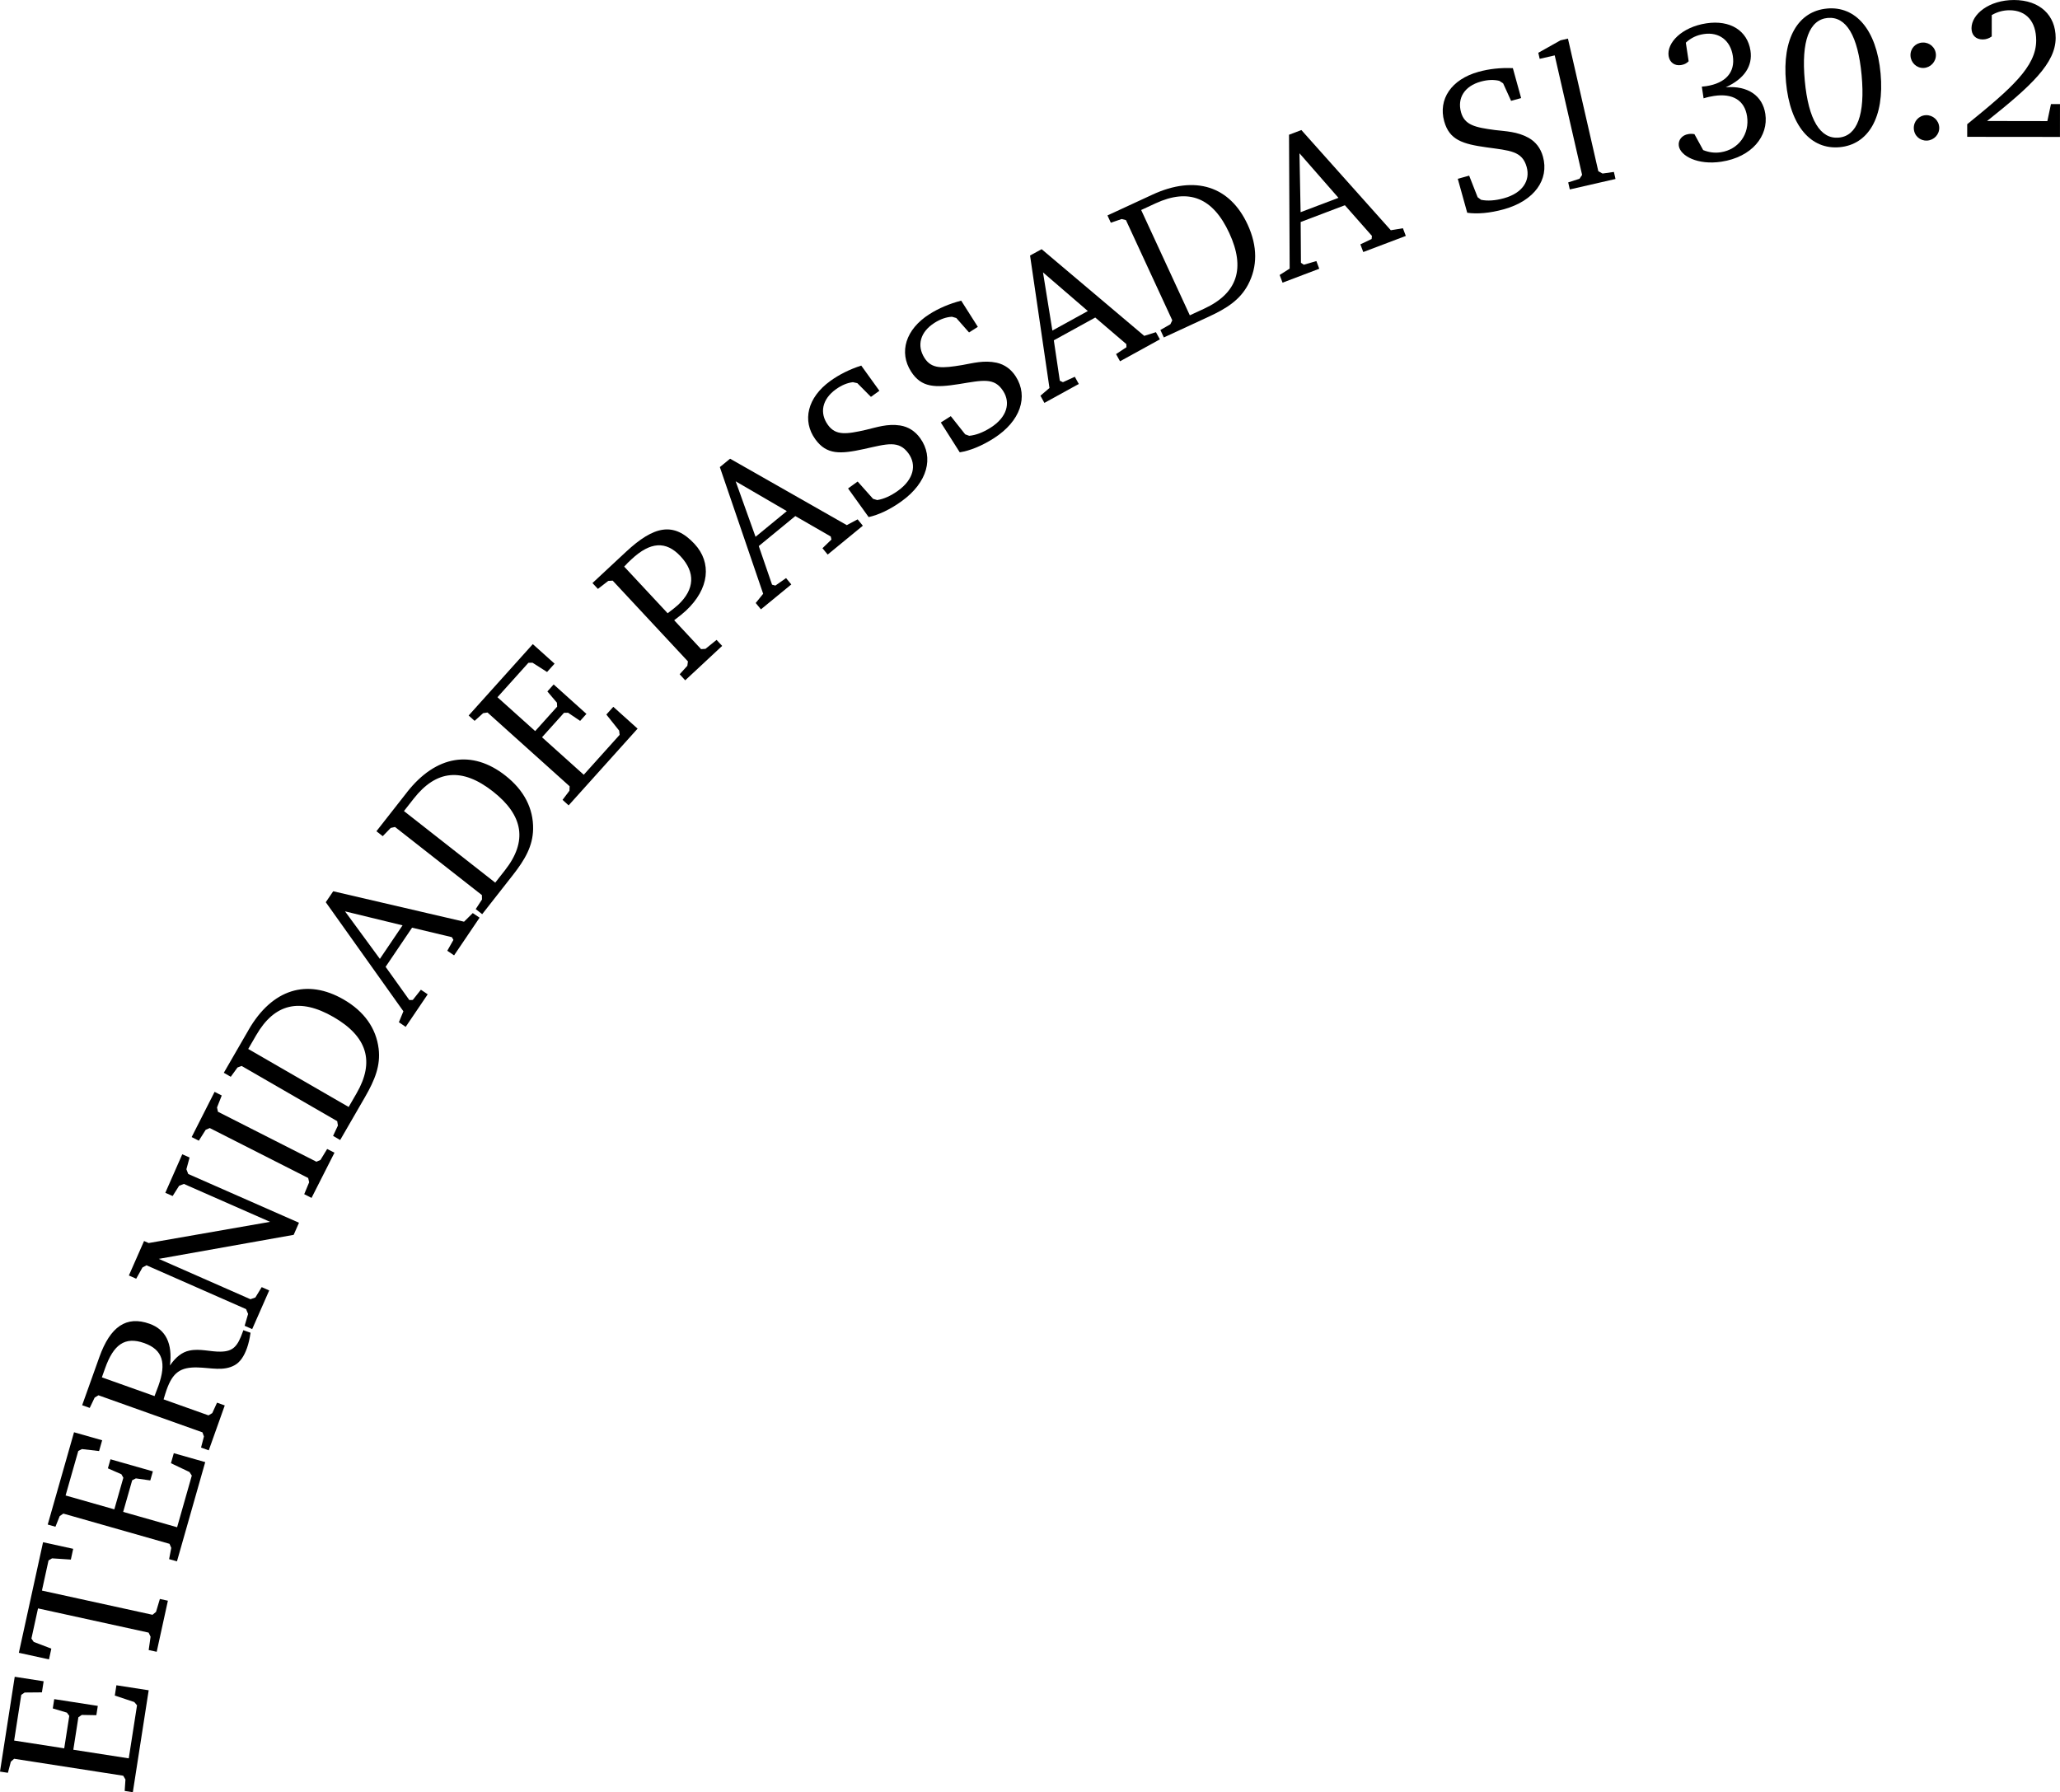 <?xml version="1.0" encoding="UTF-8" standalone="no"?>
<!-- Created with Inkscape (http://www.inkscape.org/) -->

<svg
   width="72.546mm"
   height="63.122mm"
   viewBox="0 0 72.546 63.122"
   version="1.1"
   id="svg8"
   xmlns="http://www.w3.org/2000/svg"
   xmlns:svg="http://www.w3.org/2000/svg"
   xmlns:rdf="http://www.w3.org/1999/02/22-rdf-syntax-ns#"
   xmlns:cc="http://creativecommons.org/ns#"
   xmlns:dc="http://purl.org/dc/elements/1.1/">
  <defs
     id="defs2" />
  <g
     id="layer1"
     transform="translate(66.083,-25.799)"
     style="display:inline">
    <g
       aria-label="ETERNIDADE PASSADA Sl 30:2"
       transform="rotate(-172.876,5.38,97.561)"
       style="font-style:normal;font-variant:normal;font-weight:normal;font-stretch:normal;font-size:7.056px;line-height:1.25;font-family:'Bitstream Charter';-inkscape-font-specification:'Bitstream Charter';letter-spacing:0px;word-spacing:0px;fill:#000000;fill-opacity:1;stroke:none;stroke-width:0.265"
       id="text4775">
      <path
         d="m 72.721,97.851 -0.109,3.632 1.15,0.034 0.011,-0.367 -0.709,-0.141 -0.11,-0.102 0.057,-1.89 1.975,0.059 -0.035,1.157 -0.109,0.096 -0.51,0.055 -0.01,0.331 1.552,0.046 0.01,-0.331 -0.513,-0.086 -0.096,-0.102 0.035,-1.157 1.784,0.053 -0.049,1.629 -0.109,0.096 -0.602,0.081 -0.012,0.395 1.03,0.031 0.101,-3.378 -0.282,-0.008 -0.054,0.401 -0.102,0.117 -3.886,-0.116 -0.095,-0.123 -0.023,-0.403 z"
         style="font-style:normal;font-variant:normal;font-weight:normal;font-stretch:normal;font-size:7.056px;font-family:'Bitstream Charter';-inkscape-font-specification:'Bitstream Charter';stroke-width:0.265"
         id="path7709" />
      <path
         d="m 77.313,102.226 -1.082,-0.099 -0.035,0.386 0.644,0.158 0.096,0.108 -0.099,1.082 -3.97,-0.363 -0.087,-0.135 0.008,-0.474 -0.288,-0.026 -0.168,1.834 0.288,0.026 0.078,-0.468 0.11,-0.117 3.97,0.363 -0.099,1.082 -0.114,0.089 -0.662,0.039 -0.035,0.386 1.082,0.099 z"
         style="font-style:normal;font-variant:normal;font-weight:normal;font-stretch:normal;font-size:7.056px;font-family:'Bitstream Charter';-inkscape-font-specification:'Bitstream Charter';stroke-width:0.265"
         id="path7711" />
      <path
         d="m 72.187,106.113 -0.554,3.591 1.137,0.175 0.056,-0.363 -0.686,-0.227 -0.097,-0.115 0.288,-1.869 1.952,0.301 -0.177,1.144 -0.12,0.082 -0.513,-0.008 -0.051,0.328 1.534,0.237 0.051,-0.328 -0.498,-0.148 -0.083,-0.113 0.177,-1.144 1.764,0.272 -0.249,1.611 -0.12,0.082 -0.608,0.006 -0.06,0.39 1.018,0.157 0.516,-3.34 -0.279,-0.043 -0.103,0.391 -0.116,0.103 -3.842,-0.593 -0.079,-0.134 0.026,-0.403 z"
         style="font-style:normal;font-variant:normal;font-weight:normal;font-stretch:normal;font-size:7.056px;font-family:'Bitstream Charter';-inkscape-font-specification:'Bitstream Charter';stroke-width:0.265"
         id="path7713" />
      <path
         d="m 76.182,111.155 -0.276,-0.061 -0.128,0.383 -0.122,0.096 -3.796,-0.841 -0.07,-0.138 0.053,-0.4 -0.282,-0.063 -0.363,1.639 0.282,0.063 0.121,-0.385 0.122,-0.096 1.639,0.363 c -0.021,0.126 -0.04,0.244 -0.063,0.347 -0.139,0.627 -0.377,0.856 -0.984,0.917 -0.473,0.047 -0.927,-0.025 -1.289,0.242 -0.173,0.128 -0.285,0.342 -0.354,0.651 -0.035,0.158 -0.053,0.335 -0.057,0.551 l 0.262,0.058 c 0.005,-0.021 0.009,-0.041 0.014,-0.062 0.116,-0.524 0.247,-0.726 0.687,-0.787 0.351,-0.052 0.732,0.025 1.091,-0.098 0.258,-0.087 0.454,-0.29 0.619,-0.607 5.44e-4,0.781 0.304,1.238 0.896,1.369 0.847,0.188 1.36,-0.27 1.608,-1.386 z m -0.567,1.06 -0.073,0.331 c -0.189,0.854 -0.543,1.21 -1.259,1.051 -0.682,-0.151 -0.864,-0.603 -0.681,-1.43 0.009,-0.041 0.037,-0.165 0.091,-0.377 z"
         style="font-style:normal;font-variant:normal;font-weight:normal;font-stretch:normal;font-size:7.056px;font-family:'Bitstream Charter';-inkscape-font-specification:'Bitstream Charter';stroke-width:0.265"
         id="path7715" />
      <path
         d="m 70.573,114.557 -0.426,1.426 0.277,0.083 0.175,-0.389 0.165,-0.083 3.38,1.01 -4.609,1.429 -0.133,0.446 4.083,1.22 0.085,0.158 -0.06,0.424 0.27,0.081 0.424,-1.42 -0.27,-0.081 -0.182,0.387 -0.158,0.085 -3.177,-0.949 4.15,-1.271 0.169,0.051 0.38,-1.271 -0.27,-0.081 -0.17,0.421 -0.131,0.093 -3.671,-1.097 -0.092,-0.16 0.069,-0.429 z"
         style="font-style:normal;font-variant:normal;font-weight:normal;font-stretch:normal;font-size:7.056px;font-family:'Bitstream Charter';-inkscape-font-specification:'Bitstream Charter';stroke-width:0.265"
         id="path7717" />
      <path
         d="m 69.072,119.402 -0.604,1.68 0.272,0.098 0.186,-0.413 0.134,-0.079 3.658,1.316 0.052,0.146 -0.113,0.439 0.266,0.096 0.604,-1.68 -0.266,-0.096 -0.193,0.411 -0.134,0.079 -3.658,-1.316 -0.052,-0.146 0.12,-0.437 z"
         style="font-style:normal;font-variant:normal;font-weight:normal;font-stretch:normal;font-size:7.056px;font-family:'Bitstream Charter';-inkscape-font-specification:'Bitstream Charter';stroke-width:0.265"
         id="path7719" />
      <path
         d="m 72.006,124.997 0.678,-1.605 -0.26,-0.11 -0.195,0.354 -0.138,0.072 -3.581,-1.512 -0.044,-0.149 0.124,-0.384 -0.266,-0.113 -0.678,1.605 c -0.274,0.65 -0.412,1.174 -0.267,1.756 0.178,0.703 0.664,1.238 1.438,1.565 1.365,0.576 2.54,0.061 3.19,-1.479 z m -0.071,-0.666 -0.217,0.513 c -0.502,1.189 -1.358,1.51 -2.625,0.975 -1.261,-0.532 -1.641,-1.374 -1.138,-2.564 l 0.217,-0.513 z"
         style="font-style:normal;font-variant:normal;font-weight:normal;font-stretch:normal;font-size:7.056px;font-family:'Bitstream Charter';-inkscape-font-specification:'Bitstream Charter';stroke-width:0.265"
         id="path7721" />
      <path
         d="m 69.866,129.798 -3.189,-3.473 0.11,-0.403 -0.258,-0.131 -0.627,1.233 0.258,0.131 0.239,-0.393 0.12,-0.018 0.974,1.057 -0.754,1.484 -1.432,-0.158 -0.066,-0.089 0.167,-0.406 -0.258,-0.131 -0.726,1.428 0.258,0.131 0.267,-0.339 4.705,0.492 z m -0.712,-0.235 -2.072,-0.238 0.646,-1.271 z"
         style="font-style:normal;font-variant:normal;font-weight:normal;font-stretch:normal;font-size:7.056px;font-family:'Bitstream Charter';-inkscape-font-specification:'Bitstream Charter';stroke-width:0.265"
         id="path7723" />
      <path
         d="m 67.509,133.994 0.897,-1.494 -0.242,-0.145 -0.243,0.323 -0.146,0.052 -3.333,-2.001 -0.023,-0.154 0.177,-0.363 -0.248,-0.149 -0.897,1.494 c -0.363,0.605 -0.573,1.105 -0.511,1.701 0.077,0.721 0.484,1.319 1.204,1.751 1.27,0.763 2.506,0.418 3.367,-1.016 z m 0.023,-0.669 -0.287,0.478 c -0.665,1.107 -1.556,1.304 -2.736,0.596 -1.174,-0.705 -1.431,-1.592 -0.766,-2.699 l 0.287,-0.478 z"
         style="font-style:normal;font-variant:normal;font-weight:normal;font-stretch:normal;font-size:7.056px;font-family:'Bitstream Charter';-inkscape-font-specification:'Bitstream Charter';stroke-width:0.265"
         id="path7725" />
      <path
         d="m 61.803,134.243 -2.075,2.983 0.944,0.657 0.209,-0.301 -0.517,-0.505 -0.036,-0.146 1.08,-1.552 1.622,1.128 -0.661,0.95 -0.143,0.021 -0.457,-0.232 -0.189,0.272 1.274,0.886 0.189,-0.272 -0.383,-0.352 -0.025,-0.137 0.661,-0.95 1.466,1.019 -0.931,1.338 -0.143,0.021 -0.549,-0.261 -0.226,0.324 0.846,0.588 1.93,-2.775 -0.232,-0.161 -0.264,0.306 -0.15,0.042 -3.192,-2.22 -0.013,-0.155 0.201,-0.35 z"
         style="font-style:normal;font-variant:normal;font-weight:normal;font-stretch:normal;font-size:7.056px;font-family:'Bitstream Charter';-inkscape-font-specification:'Bitstream Charter';stroke-width:0.265"
         id="path7727" />
      <path
         d="m 58.275,139.123 -1.141,1.364 0.222,0.186 0.348,-0.362 0.153,-0.029 1.066,0.892 c -0.157,0.154 -0.281,0.28 -0.367,0.383 -0.729,0.871 -0.701,1.796 -0.009,2.375 0.823,0.688 1.493,0.458 2.362,-0.581 l 1.032,-1.234 -0.216,-0.181 -0.327,0.325 -0.153,0.029 -2.982,-2.494 0.001,-0.155 0.231,-0.331 z m 0.908,2.268 1.721,1.439 c -0.071,0.106 -0.152,0.204 -0.225,0.29 -0.579,0.693 -1.121,0.801 -1.7,0.317 -0.595,-0.498 -0.639,-1.095 -0.123,-1.712 0.068,-0.081 0.178,-0.191 0.326,-0.335 z"
         style="font-style:normal;font-variant:normal;font-weight:normal;font-stretch:normal;font-size:7.056px;font-family:'Bitstream Charter';-inkscape-font-specification:'Bitstream Charter';stroke-width:0.265"
         id="path7729" />
      <path
         d="m 57.996,146.726 -2.067,-4.238 0.22,-0.355 -0.21,-0.199 -0.952,1.003 0.21,0.199 0.341,-0.308 0.12,0.017 0.633,1.291 -1.146,1.208 -1.327,-0.559 -0.038,-0.104 0.276,-0.342 -0.21,-0.199 -1.103,1.162 0.21,0.199 0.353,-0.249 4.369,1.812 z m -0.615,-0.428 -1.918,-0.818 0.981,-1.034 z"
         style="font-style:normal;font-variant:normal;font-weight:normal;font-stretch:normal;font-size:7.056px;font-family:'Bitstream Charter';-inkscape-font-specification:'Bitstream Charter';stroke-width:0.265"
         id="path7731" />
      <path
         d="m 52.578,145.629 c -0.334,0.118 -0.712,0.353 -1.084,0.699 -0.827,0.768 -0.94,1.673 -0.373,2.283 0.211,0.227 0.467,0.347 0.756,0.357 0.454,0.012 0.81,-0.165 1.174,-0.301 0.663,-0.24 1.031,-0.342 1.353,0.005 0.351,0.377 0.318,0.87 -0.122,1.279 -0.181,0.168 -0.37,0.276 -0.566,0.324 l -0.159,-0.016 -0.534,-0.419 -0.269,0.25 0.744,0.801 c 0.396,-0.185 0.729,-0.408 1.013,-0.672 0.734,-0.682 0.814,-1.518 0.272,-2.102 -0.466,-0.501 -0.943,-0.414 -1.748,-0.129 -0.789,0.281 -1.175,0.466 -1.574,0.037 -0.336,-0.362 -0.297,-0.88 0.204,-1.345 0.233,-0.216 0.467,-0.357 0.689,-0.419 l 0.149,0.025 0.614,0.537 0.305,-0.283 z"
         style="font-style:normal;font-variant:normal;font-weight:normal;font-stretch:normal;font-size:7.056px;font-family:'Bitstream Charter';-inkscape-font-specification:'Bitstream Charter';stroke-width:0.265"
         id="path7733" />
      <path
         d="m 49.677,148.29 c -0.34,0.098 -0.731,0.311 -1.123,0.635 -0.87,0.719 -1.036,1.615 -0.506,2.257 0.198,0.239 0.446,0.373 0.734,0.401 0.452,0.038 0.818,-0.117 1.19,-0.232 0.676,-0.201 1.049,-0.281 1.35,0.084 0.328,0.397 0.266,0.887 -0.196,1.269 -0.19,0.157 -0.385,0.254 -0.584,0.29 l -0.158,-0.025 -0.508,-0.449 -0.283,0.234 0.696,0.843 c 0.406,-0.162 0.751,-0.364 1.051,-0.611 0.773,-0.638 0.902,-1.468 0.394,-2.082 -0.436,-0.528 -0.918,-0.468 -1.737,-0.231 -0.804,0.234 -1.201,0.397 -1.573,-0.055 -0.314,-0.381 -0.245,-0.895 0.282,-1.331 0.245,-0.202 0.487,-0.329 0.713,-0.378 l 0.147,0.034 0.582,0.572 0.321,-0.265 z"
         style="font-style:normal;font-variant:normal;font-weight:normal;font-stretch:normal;font-size:7.056px;font-family:'Bitstream Charter';-inkscape-font-specification:'Bitstream Charter';stroke-width:0.265"
         id="path7735" />
      <path
         d="m 48.08,155.475 -1.257,-4.545 0.282,-0.309 -0.17,-0.234 -1.119,0.812 0.17,0.234 0.392,-0.241 0.115,0.038 0.386,1.385 -1.348,0.978 -1.202,-0.793 -0.018,-0.109 0.333,-0.285 -0.17,-0.234 -1.297,0.94 0.17,0.234 0.392,-0.18 3.964,2.581 z m -0.526,-0.533 -1.736,-1.155 1.154,-0.837 z"
         style="font-style:normal;font-variant:normal;font-weight:normal;font-stretch:normal;font-size:7.056px;font-family:'Bitstream Charter';-inkscape-font-specification:'Bitstream Charter';stroke-width:0.265"
         id="path7737" />
      <path
         d="m 44.071,158.136 1.479,-0.922 -0.149,-0.24 -0.364,0.177 -0.154,-0.02 -2.056,-3.299 0.05,-0.147 0.323,-0.243 -0.153,-0.246 -1.479,0.922 c -0.599,0.373 -1.013,0.723 -1.23,1.282 -0.26,0.677 -0.17,1.395 0.274,2.107 0.784,1.258 2.04,1.513 3.46,0.629 z m 0.325,-0.585 -0.473,0.295 c -1.096,0.683 -1.98,0.452 -2.707,-0.716 -0.724,-1.162 -0.549,-2.069 0.547,-2.752 l 0.473,-0.295 z"
         style="font-style:normal;font-variant:normal;font-weight:normal;font-stretch:normal;font-size:7.056px;font-family:'Bitstream Charter';-inkscape-font-specification:'Bitstream Charter';stroke-width:0.265"
         id="path7739" />
      <path
         d="m 39.558,160.827 -0.607,-4.676 0.322,-0.266 -0.135,-0.256 -1.222,0.647 0.135,0.256 0.422,-0.183 0.109,0.054 0.188,1.425 -1.472,0.779 -1.079,-0.953 -0.003,-0.11 0.37,-0.236 -0.135,-0.256 -1.416,0.749 0.135,0.256 0.414,-0.123 3.563,3.111 z m -0.446,-0.602 -1.557,-1.387 1.26,-0.667 z"
         style="font-style:normal;font-variant:normal;font-weight:normal;font-stretch:normal;font-size:7.056px;font-family:'Bitstream Charter';-inkscape-font-specification:'Bitstream Charter';stroke-width:0.265"
         id="path7741" />
      <path
         d="m 32.99,158.879 c -0.354,-0.006 -0.79,0.084 -1.259,0.279 -1.042,0.433 -1.463,1.242 -1.143,2.011 0.119,0.287 0.317,0.487 0.585,0.597 0.422,0.169 0.817,0.127 1.206,0.125 0.705,0.005 1.085,0.038 1.267,0.474 0.198,0.476 -0.004,0.926 -0.558,1.157 -0.228,0.095 -0.442,0.13 -0.643,0.107 l -0.144,-0.07 -0.355,-0.578 -0.339,0.141 0.42,1.01 c 0.436,-0.036 0.825,-0.129 1.183,-0.278 0.925,-0.385 1.291,-1.14 0.985,-1.877 -0.263,-0.632 -0.741,-0.716 -1.594,-0.728 -0.837,-0.011 -1.264,0.029 -1.489,-0.512 -0.19,-0.456 0.027,-0.928 0.659,-1.191 0.293,-0.122 0.562,-0.173 0.792,-0.154 l 0.131,0.075 0.39,0.717 0.384,-0.16 z"
         style="font-style:normal;font-variant:normal;font-weight:normal;font-stretch:normal;font-size:7.056px;font-family:'Bitstream Charter';-inkscape-font-specification:'Bitstream Charter';stroke-width:0.265"
         id="path7743" />
      <path
         d="m 29.507,160.142 -1.551,0.565 0.087,0.239 0.39,-0.105 0.158,0.063 1.64,4.501 0.252,-0.092 0.722,-0.533 -0.075,-0.205 -0.51,0.186 -1.479,-4.057 0.074,-0.147 0.379,-0.176 z"
         style="font-style:normal;font-variant:normal;font-weight:normal;font-stretch:normal;font-size:7.056px;font-family:'Bitstream Charter';-inkscape-font-specification:'Bitstream Charter';stroke-width:0.265"
         id="path7745" />
      <path
         d="m 24.501,164.395 c -0.612,0.378 -0.849,0.863 -0.701,1.386 0.194,0.686 0.845,0.993 1.66,0.763 0.849,-0.24 1.304,-0.86 1.177,-1.308 -0.061,-0.217 -0.253,-0.324 -0.47,-0.263 -0.109,0.031 -0.189,0.083 -0.253,0.167 l 0.18,0.638 c -0.159,0.191 -0.352,0.312 -0.589,0.379 -0.523,0.148 -0.96,-0.103 -1.112,-0.639 -0.155,-0.55 0.119,-0.979 0.805,-1.173 0.048,-0.013 0.097,-0.02 0.145,-0.034 l -0.113,-0.401 c -0.123,0.057 -0.244,0.098 -0.352,0.129 -0.652,0.184 -1.093,-0.028 -1.245,-0.565 -0.171,-0.604 0.145,-1.199 0.763,-1.374 0.204,-0.058 0.409,-0.057 0.623,-1.2e-4 l 0.374,0.518 c 0.082,0.006 0.152,-0.006 0.213,-0.024 0.217,-0.061 0.338,-0.257 0.282,-0.454 -0.098,-0.346 -0.747,-0.595 -1.555,-0.367 -1.046,0.295 -1.543,1.103 -1.328,1.864 0.175,0.618 0.728,0.916 1.497,0.757 z"
         style="font-style:normal;font-variant:normal;font-weight:normal;font-stretch:normal;font-size:7.056px;font-family:'Bitstream Charter';-inkscape-font-specification:'Bitstream Charter';stroke-width:0.265"
         id="path7747" />
      <path
         d="m 21.313,167.586 c 0.985,-0.216 1.443,-1.227 1.108,-2.75 -0.334,-1.523 -1.174,-2.256 -2.16,-2.039 -0.985,0.216 -1.441,1.234 -1.107,2.757 0.334,1.523 1.173,2.249 2.158,2.033 z m -0.071,-0.324 c -0.634,0.139 -1.133,-0.488 -1.433,-1.852 -0.3,-1.364 -0.109,-2.143 0.525,-2.282 0.634,-0.139 1.138,0.48 1.438,1.844 0.301,1.371 0.104,2.151 -0.53,2.291 z"
         style="font-style:normal;font-variant:normal;font-weight:normal;font-stretch:normal;font-size:7.056px;font-family:'Bitstream Charter';-inkscape-font-specification:'Bitstream Charter';stroke-width:0.265"
         id="path7749" />
      <path
         d="m 17.823,166.816 c 0.243,-0.042 0.406,-0.263 0.363,-0.513 -0.042,-0.243 -0.271,-0.412 -0.514,-0.37 -0.243,0.042 -0.41,0.278 -0.369,0.521 0.043,0.25 0.277,0.404 0.52,0.362 z m -0.433,-2.524 c 0.243,-0.042 0.405,-0.27 0.362,-0.52 -0.043,-0.25 -0.27,-0.405 -0.513,-0.363 -0.243,0.042 -0.412,0.271 -0.37,0.514 0.043,0.25 0.278,0.41 0.521,0.369 z"
         style="font-style:normal;font-variant:normal;font-weight:normal;font-stretch:normal;font-size:7.056px;font-family:'Bitstream Charter';-inkscape-font-specification:'Bitstream Charter';stroke-width:0.265"
         id="path7751" />
      <path
         d="m 15.225,164.356 c -1.394,1.424 -2.143,2.321 -2.034,3.203 0.098,0.791 0.717,1.255 1.621,1.143 0.868,-0.108 1.423,-0.681 1.362,-1.172 -0.03,-0.238 -0.196,-0.374 -0.441,-0.343 -0.112,0.014 -0.213,0.062 -0.302,0.144 l 0.093,0.749 c -0.195,0.145 -0.392,0.219 -0.602,0.245 -0.581,0.072 -0.98,-0.277 -1.062,-0.942 -0.114,-0.917 0.667,-1.789 2.045,-3.226 l -0.055,-0.441 -3.242,0.402 0.143,1.148 0.315,-0.039 0.052,-0.611 z"
         style="font-style:normal;font-variant:normal;font-weight:normal;font-stretch:normal;font-size:7.056px;font-family:'Bitstream Charter';-inkscape-font-specification:'Bitstream Charter';stroke-width:0.265"
         id="path7753" />
    </g>
  </g>
</svg>
